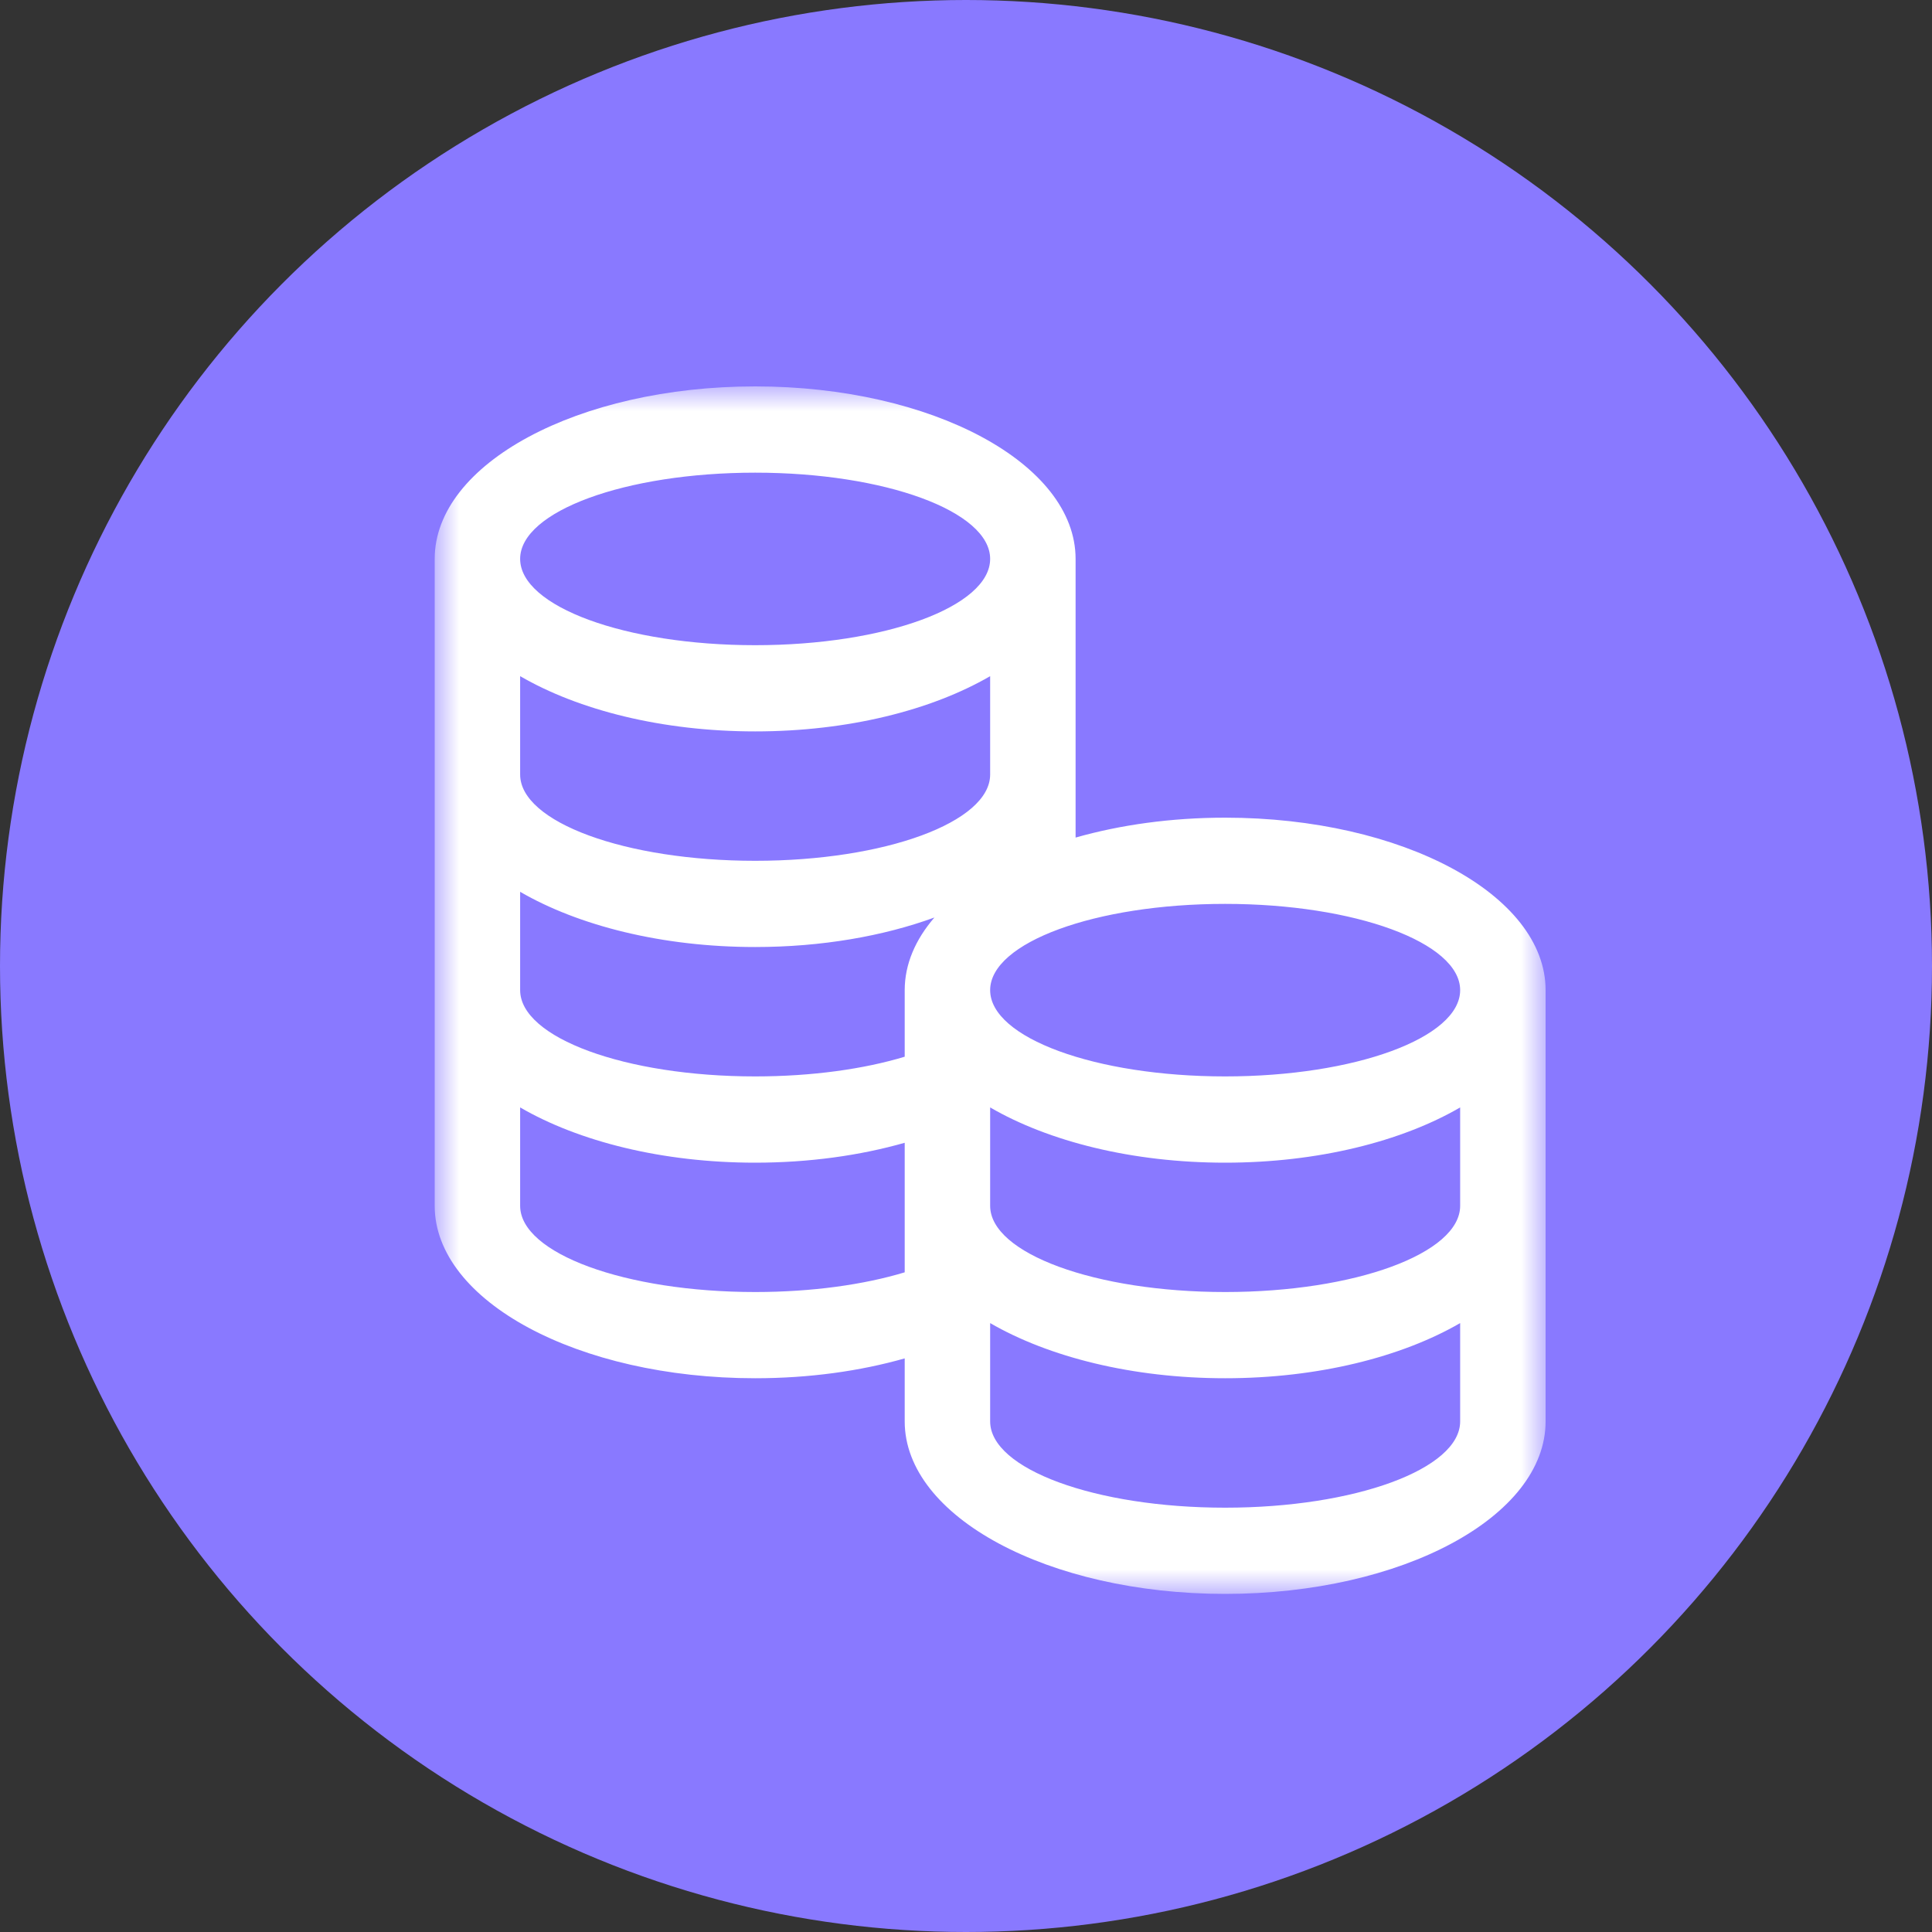 <svg width="40" height="40" viewBox="0 0 40 40" fill="none" xmlns="http://www.w3.org/2000/svg">
<rect x="0" y="0" width="40" height="40" fill="#333333" stroke="none"/>
<g id="&#231;&#188;&#150;&#231;&#187;&#132; 14">
<circle id="&#230;&#164;&#173;&#229;&#156;&#134;&#229;&#189;&#162;" cx="20" cy="20" r="20" fill="#8979FF"/>
<g id="&#231;&#188;&#150;&#231;&#187;&#132;">
<mask id="mask0_4666_938" style="mask-type:luminance" maskUnits="userSpaceOnUse" x="9" y="8" width="23" height="25">
<path id="Clip 2" fill-rule="evenodd" clip-rule="evenodd" d="M9 8H32V33H9V8Z" fill="white"/>
</mask>
<g mask="url(#mask0_4666_938)">
<path id="Fill 1" fill-rule="evenodd" clip-rule="evenodd" d="M25.365 26.75C22.678 26.75 20.5 25.951 20.5 24.965V22.928C21.712 23.632 23.443 24.072 25.365 24.072C27.287 24.072 29.019 23.632 30.231 22.928V24.965C30.231 25.951 28.052 26.75 25.365 26.75ZM25.365 31.215C22.678 31.215 20.5 30.415 20.5 29.429V27.393C21.712 28.095 23.443 28.535 25.365 28.535C27.287 28.535 29.019 28.095 30.231 27.393V29.429C30.231 30.415 28.052 31.215 25.365 31.215ZM15.635 26.75C12.948 26.75 10.769 25.951 10.769 24.965V22.928C11.981 23.632 13.712 24.072 15.635 24.072C16.753 24.072 17.806 23.923 18.731 23.66V26.342C17.889 26.597 16.811 26.75 15.635 26.75ZM10.769 18.464C11.981 19.167 13.712 19.607 15.635 19.607C17.009 19.607 18.287 19.382 19.346 18.996C18.951 19.454 18.731 19.964 18.731 20.5V21.878C17.889 22.133 16.811 22.286 15.635 22.286C12.948 22.286 10.769 21.486 10.769 20.5V18.464ZM10.769 13.999C11.981 14.703 13.712 15.143 15.635 15.143C17.557 15.143 19.288 14.703 20.5 13.999V16.036C20.5 17.022 18.322 17.822 15.635 17.822C12.948 17.822 10.769 17.022 10.769 16.036V13.999ZM15.635 9.786C18.322 9.786 20.5 10.586 20.5 11.571C20.5 12.558 18.322 13.358 15.635 13.358C12.948 13.358 10.769 12.558 10.769 11.571C10.769 10.586 12.948 9.786 15.635 9.786ZM30.231 20.5C30.231 21.486 28.052 22.286 25.365 22.286C22.678 22.286 20.5 21.486 20.5 20.5C20.5 19.514 22.678 18.714 25.365 18.714C28.052 18.714 30.231 19.514 30.231 20.5ZM25.365 16.929C24.247 16.929 23.194 17.078 22.269 17.341V11.571C22.269 9.599 19.299 8 15.635 8C11.97 8 9 9.599 9 11.571V24.965C9 26.937 11.97 28.535 15.635 28.535C16.753 28.535 17.806 28.387 18.731 28.124V29.429C18.731 31.401 21.701 33 25.365 33C29.03 33 32 31.401 32 29.429V20.5C32 18.527 29.03 16.929 25.365 16.929Z" fill="white"/>
</g>
</g>
</g>
</svg>
